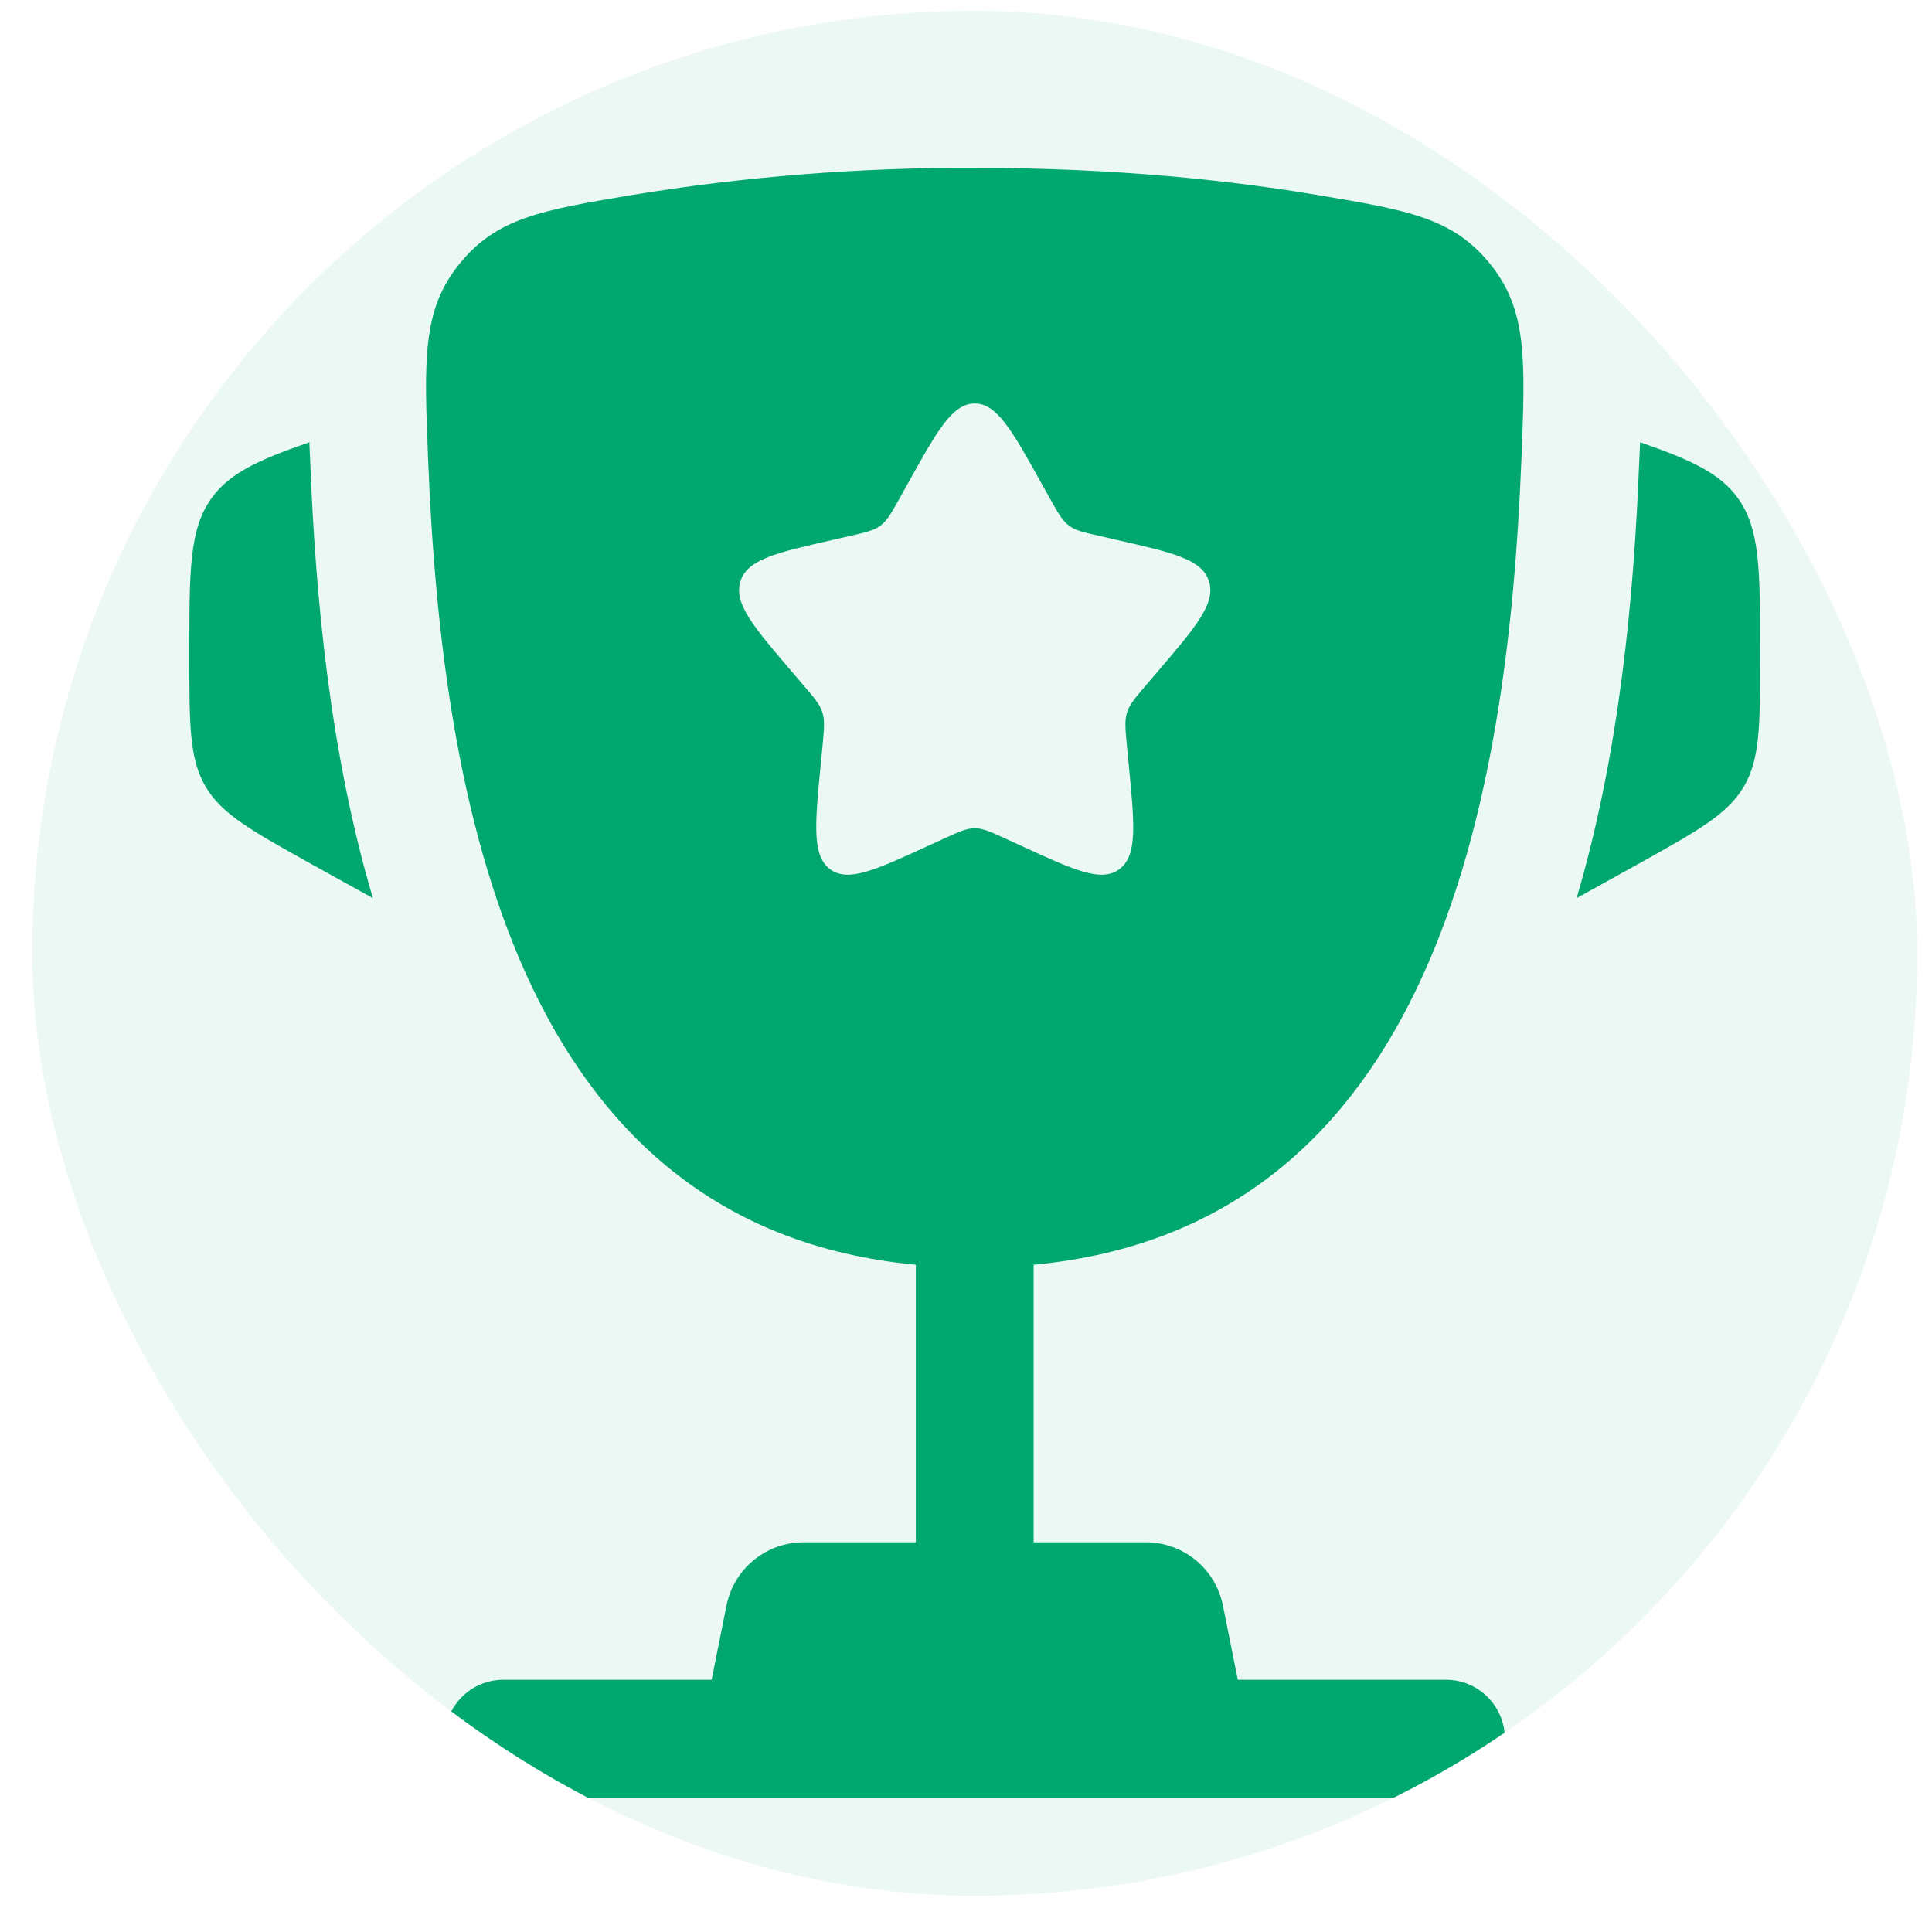 <svg width="41" height="41" viewBox="0 0 41 41" fill="none" xmlns="http://www.w3.org/2000/svg">
<g clip-path="url(#clip0_419_1167)">
<rect x="0.685" y="0.23" width="40" height="40" rx="20" fill="#00A76F" fill-opacity="0.08"/>
<path d="M37.352 13.833V13.955C37.352 15.388 37.352 16.107 37.007 16.693C36.662 17.28 36.033 17.628 34.78 18.327L33.458 19.06C34.368 15.98 34.673 12.67 34.785 9.84L34.802 9.472L34.805 9.385C35.89 9.762 36.5 10.043 36.88 10.57C37.352 11.225 37.352 12.095 37.352 13.833ZM4.018 13.833V13.955C4.018 15.388 4.018 16.107 4.363 16.693C4.708 17.28 5.337 17.628 6.59 18.327L7.913 19.06C7.002 15.98 6.697 12.67 6.585 9.84L6.568 9.472L6.567 9.385C5.48 9.762 4.87 10.043 4.49 10.57C4.018 11.225 4.018 12.097 4.018 13.833Z" fill="#00A76F"/>
<path fill-rule="evenodd" clip-rule="evenodd" d="M20.685 3.563C23.658 3.563 26.107 3.825 27.98 4.142C29.878 4.462 30.827 4.622 31.62 5.598C32.413 6.575 32.37 7.63 32.287 9.74C32 16.988 30.437 26.04 21.935 26.84V32.73H24.318C24.703 32.73 25.077 32.864 25.374 33.108C25.672 33.352 25.876 33.692 25.952 34.07L26.268 35.647H30.685C31.017 35.647 31.334 35.778 31.569 36.013C31.803 36.247 31.935 36.565 31.935 36.897C31.935 37.228 31.803 37.546 31.569 37.781C31.334 38.015 31.017 38.147 30.685 38.147H10.685C10.354 38.147 10.036 38.015 9.801 37.781C9.567 37.546 9.435 37.228 9.435 36.897C9.435 36.565 9.567 36.247 9.801 36.013C10.036 35.778 10.354 35.647 10.685 35.647H15.102L15.418 34.07C15.494 33.692 15.698 33.352 15.996 33.108C16.293 32.864 16.666 32.73 17.052 32.73H19.435V26.84C10.935 26.04 9.372 16.987 9.085 9.74C9 7.63 8.958 6.573 9.752 5.598C10.543 4.622 11.492 4.462 13.39 4.142C15.801 3.746 18.241 3.553 20.685 3.563ZM22.272 10.562L22.108 10.268C21.475 9.13 21.158 8.563 20.685 8.563C20.212 8.563 19.895 9.13 19.262 10.268L19.098 10.562C18.918 10.885 18.828 11.045 18.688 11.152C18.547 11.258 18.372 11.298 18.022 11.377L17.705 11.45C16.475 11.728 15.86 11.867 15.713 12.337C15.567 12.808 15.987 13.298 16.825 14.278L17.042 14.532C17.28 14.81 17.4 14.948 17.453 15.122C17.507 15.295 17.488 15.48 17.453 15.852L17.42 16.19C17.293 17.498 17.23 18.153 17.612 18.443C17.995 18.733 18.572 18.468 19.723 17.938L20.02 17.802C20.348 17.652 20.512 17.577 20.685 17.577C20.858 17.577 21.022 17.652 21.35 17.802L21.647 17.938C22.798 18.47 23.375 18.733 23.758 18.443C24.142 18.153 24.077 17.498 23.95 16.19L23.917 15.852C23.882 15.48 23.863 15.295 23.917 15.122C23.97 14.95 24.09 14.81 24.328 14.532L24.545 14.278C25.383 13.298 25.803 12.808 25.657 12.337C25.51 11.867 24.895 11.728 23.665 11.45L23.348 11.377C22.998 11.298 22.823 11.26 22.682 11.152C22.542 11.045 22.452 10.885 22.272 10.562Z" fill="#00A76F"/>
</g>
<defs>
<clipPath id="clip0_419_1167">
<rect x="0.685" y="0.23" width="40" height="40" rx="20" fill="white"/>
</clipPath>
</defs>
</svg>
